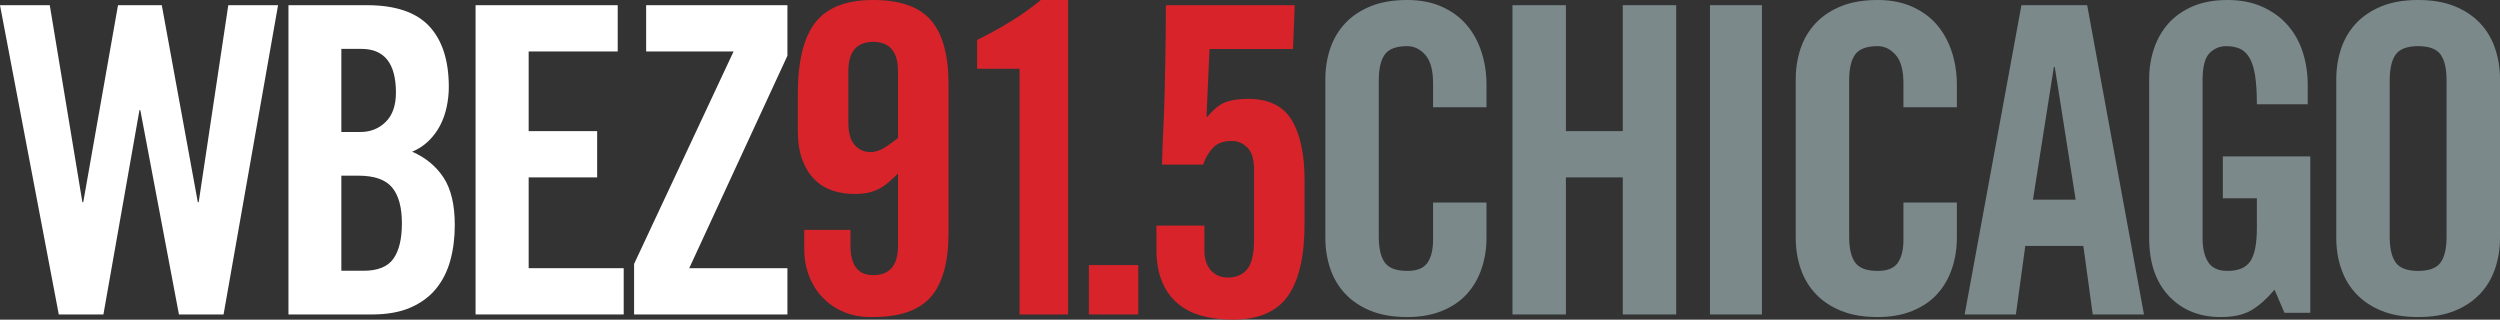 <?xml version="1.0" encoding="UTF-8"?>
<svg width="962px" height="123px" viewBox="0 0 962 123" version="1.1" xmlns="http://www.w3.org/2000/svg" xmlns:xlink="http://www.w3.org/1999/xlink">
    <rect x="0" y="0" width="962" height="123" fill="#333333" stroke="none"/>
    <!-- Generator: Sketch 62 (91390) - https://sketch.com -->
    <title>wbez-915-chicago-logo-oneline</title>
    <desc>Created with Sketch.</desc>
    <g id="Page-1" stroke="none" stroke-width="1" fill="none" fill-rule="evenodd">
        <g id="wbez-915-chicago-logo-oneline" fill-rule="nonzero">
            <polyline id="Fill-1" fill="#FFFFFF" points="45.409 2 62.253 2 76.122 77.817 76.453 77.817 87.846 2 107 2 86.029 121 68.856 121 53.995 42.38 53.665 42.38 39.795 121 22.621 121 0 2 19.154 2 31.704 77.817 32.034 77.817 45.409 2"></polyline>
            <path d="M131.349,104.188 L139.884,104.188 C145.352,104.188 149.18,102.651 151.369,99.572 C153.558,96.497 154.652,91.939 154.652,85.894 C154.652,79.742 153.393,75.154 150.877,72.131 C148.36,69.109 144.038,67.599 137.914,67.599 L131.349,67.599 L131.349,104.188 Z M131.349,50.786 L138.733,50.786 C142.561,50.786 145.791,49.495 148.415,46.912 C151.041,44.332 152.355,40.568 152.355,35.622 C152.355,24.415 147.924,18.812 139.061,18.812 L131.349,18.812 L131.349,50.786 Z M111,2 L141.195,2 C152.134,2 160.121,4.693 165.155,10.076 C170.185,15.461 172.703,23.262 172.703,33.481 C172.703,36.01 172.429,38.564 171.884,41.145 C171.334,43.728 170.489,46.119 169.338,48.313 C168.191,50.513 166.714,52.491 164.908,54.248 C163.103,56.006 160.996,57.38 158.591,58.368 C163.843,60.675 167.888,64.028 170.735,68.423 C173.579,72.817 175,78.862 175,86.553 C175,91.496 174.428,96.059 173.277,100.232 C172.13,104.409 170.295,108.035 167.781,111.11 C165.263,114.189 161.98,116.606 157.934,118.363 C153.885,120.123 148.963,121 143.164,121 L111,121 L111,2 L111,2 Z" id="Fill-2" fill="#FFFFFF"></path>
            <polyline id="Fill-3" fill="#FFFFFF" points="183 121 183 2 237.693 2 237.693 19.8 203.428 19.8 203.428 50.457 229.786 50.457 229.786 68.258 203.428 68.258 203.428 103.2 240 103.2 240 121 183 121"></polyline>
            <polyline id="Fill-4" fill="#FFFFFF" points="248.64 19.799 248.64 2 303 2 303 21.448 265.214 103.2 303 103.2 303 121 244 121 244 101.551 282.284 19.799 248.64 19.799"></polyline>
            <path d="M345.556,27.456 C345.556,19.893 342.369,16.112 336,16.112 C329.628,16.112 326.441,19.893 326.441,27.456 L326.441,47.184 C326.441,51.023 327.238,53.871 328.831,55.733 C330.424,57.598 332.482,58.527 335.01,58.527 C336.877,58.527 338.799,57.87 340.778,56.555 C342.754,55.24 344.345,54.088 345.556,53.103 L345.556,27.456 Z M327.265,88.45 L327.265,94.532 C327.265,102.095 330.175,105.876 336,105.876 C342.369,105.876 345.556,102.095 345.556,94.532 L345.556,66.748 C344.238,68.063 343.001,69.215 341.849,70.198 C340.695,71.187 339.486,72.009 338.224,72.667 C336.96,73.324 335.587,73.818 334.104,74.145 C332.621,74.475 330.836,74.64 328.749,74.64 C325.784,74.64 322.982,74.203 320.346,73.324 C317.709,72.45 315.402,71.023 313.425,69.05 C311.448,67.077 309.882,64.557 308.73,61.487 C307.577,58.421 307,54.693 307,50.308 L307,36.17 C307,23.566 309.249,14.386 313.755,8.631 C318.258,2.877 325.672,0 336,0 C346.323,0 353.737,2.606 358.243,7.81 C362.746,13.015 365,21.264 365,32.552 L365,89.436 C365,100.726 362.746,108.973 358.243,114.178 C353.737,119.387 346.323,121.988 336,121.988 C331.933,122.096 328.281,121.495 325.041,120.181 C321.8,118.864 319.028,117.029 316.721,114.672 C314.414,112.316 312.627,109.52 311.365,106.288 C310.101,103.055 309.472,99.521 309.472,95.683 L309.472,88.45 L327.265,88.45 L327.265,88.45 Z" id="Fill-5" fill="#D8232A"></path>
            <path d="M392.333,26.447 L376,26.447 L376,15.372 C380.666,13.057 385.055,10.636 389.166,8.1 C393.276,5.565 397.055,2.867 400.5,0 L411,0 L411,121 L392.333,121 L392.333,26.447" id="Fill-6" fill="#D8232A"></path>
            <polygon id="Fill-7" fill="#D8232A" points="419 121 438 121 438 102 419 102"></polygon>
            <path d="M463.451,86.8 L463.451,96.387 C463.451,99.584 464.276,102.118 465.923,103.99 C467.57,105.866 469.766,106.801 472.513,106.801 C475.697,106.801 478.167,105.727 479.925,103.577 C481.682,101.429 482.562,97.655 482.562,92.255 L482.562,65.145 C482.562,61.289 481.711,58.506 480.008,56.797 C478.304,55.09 476.301,54.236 473.996,54.236 C470.809,54.236 468.395,55.119 466.747,56.881 C465.099,58.645 463.837,60.793 462.958,63.327 L447.142,63.327 C447.25,58.698 447.414,54.236 447.636,49.937 C447.855,45.639 448.02,41.122 448.131,36.382 C448.239,31.645 448.349,26.493 448.46,20.927 C448.57,15.364 448.624,9.054 448.624,2 L498.212,2 L497.553,18.861 L465.427,18.861 L464.276,44.646 L464.604,44.978 C467.131,41.894 469.573,39.964 471.936,39.192 C474.296,38.422 477.069,38.037 480.255,38.037 C488.163,38.037 493.763,40.763 497.058,46.218 C500.354,51.672 502,59.416 502,69.442 L502,85.973 C502,98.536 499.86,107.851 495.577,113.909 C491.295,119.972 484.209,123 474.325,123 C470.149,123 466.278,122.531 462.711,121.596 C459.14,120.66 456.039,119.115 453.402,116.967 C450.767,114.818 448.707,112.009 447.225,108.537 C445.742,105.065 445,100.851 445,95.891 L445,86.8 L463.451,86.8" id="Fill-8" fill="#D8232A"></path>
            <path d="M551.445,41.269 L551.445,32.063 C551.445,27.022 550.449,23.375 548.459,21.129 C546.472,18.883 544.15,17.757 541.498,17.757 C537.295,17.757 534.424,18.826 532.876,20.964 C531.327,23.101 530.556,26.418 530.556,30.911 L530.556,91.088 C530.556,95.585 531.327,98.9 532.876,101.037 C534.424,103.174 537.295,104.243 541.498,104.243 C545.254,104.243 547.853,103.202 549.289,101.118 C550.724,99.038 551.445,96.079 551.445,92.239 L551.445,77.936 L572,77.936 L572,91.583 C572,95.75 571.364,99.696 570.096,103.421 C568.822,107.148 566.945,110.384 564.459,113.121 C561.973,115.863 558.793,118.029 554.927,119.615 C551.056,121.204 546.579,122 541.498,122 C536.08,122 531.411,121.204 527.489,119.615 C523.564,118.029 520.305,115.863 517.709,113.121 C515.111,110.384 513.173,107.148 511.905,103.421 C510.634,99.696 510,95.75 510,91.583 L510,30.417 C510,26.253 510.634,22.308 511.905,18.58 C513.173,14.854 515.111,11.62 517.709,8.879 C520.305,6.139 523.564,3.974 527.489,2.384 C531.411,0.796 536.08,0 541.498,0 C546.579,0 551.056,0.879 554.927,2.631 C558.793,4.385 561.973,6.741 564.459,9.701 C566.945,12.66 568.822,16.113 570.096,20.059 C571.364,24.005 572,28.172 572,32.555 L572,41.269 L551.445,41.269" id="Fill-9" fill="#7B898B"></path>
            <polyline id="Fill-10" fill="#7B898B" points="582 121 582 2 602.558 2 602.558 50.457 624.441 50.457 624.441 2 645 2 645 121 624.441 121 624.441 68.258 602.558 68.258 602.558 121 582 121"></polyline>
            <polygon id="Fill-11" fill="#7B898B" points="658 121 678 121 678 2 658 2"></polygon>
            <path d="M732.445,41.269 L732.445,32.063 C732.445,27.022 731.45,23.375 729.458,21.129 C727.472,18.883 725.149,17.757 722.497,17.757 C718.295,17.757 715.423,18.826 713.875,20.964 C712.326,23.101 711.556,26.418 711.556,30.911 L711.556,91.088 C711.556,95.585 712.326,98.9 713.875,101.037 C715.423,103.174 718.295,104.243 722.497,104.243 C726.254,104.243 728.853,103.202 730.288,101.118 C731.723,99.038 732.445,96.079 732.445,92.239 L732.445,77.936 L753,77.936 L753,91.583 C753,95.75 752.363,99.696 751.095,103.421 C749.824,107.148 747.946,110.384 745.459,113.121 C742.972,115.863 739.792,118.029 735.927,119.615 C732.056,121.204 727.579,122 722.497,122 C717.08,122 712.41,121.204 708.488,119.615 C704.564,118.029 701.305,115.863 698.709,113.121 C696.111,110.384 694.174,107.148 692.904,103.421 C691.634,99.696 691,95.75 691,91.583 L691,30.417 C691,26.253 691.634,22.308 692.904,18.58 C694.174,14.854 696.111,11.62 698.709,8.879 C701.305,6.139 704.564,3.974 708.488,2.384 C712.41,0.796 717.08,0 722.497,0 C727.579,0 732.056,0.879 735.927,2.631 C739.792,4.385 742.972,6.741 745.459,9.701 C747.946,12.66 749.824,16.113 751.095,20.059 C752.363,24.005 753,28.172 753,32.555 L753,41.269 L732.445,41.269" id="Fill-12" fill="#7B898B"></path>
            <path d="M782.284,76.827 L798.713,76.827 L790.663,25.733 L790.334,25.733 L782.284,76.827 Z M775.712,121 L756,121 L777.848,2 L803.147,2 L825,121 L805.284,121 L801.671,94.629 L779.327,94.629 L775.712,121 L775.712,121 Z" id="Fill-13" fill="#7B898B"></path>
            <path d="M855.348,60.177 L889,60.177 L889,120.357 L879.056,120.357 L875.243,111.478 C872.146,115.095 869.136,117.751 866.207,119.452 C863.278,121.15 859.383,122 854.519,122 C846.339,122 839.709,119.316 834.626,113.943 C829.541,108.574 827,101.118 827,91.582 L827,30.418 C827,26.253 827.635,22.307 828.907,18.579 C830.175,14.853 832.056,11.619 834.543,8.878 C837.03,6.139 840.15,3.973 843.909,2.384 C847.664,0.796 852.088,0 857.171,0 C862.253,0 866.73,0.878 870.601,2.63 C874.466,4.384 877.699,6.741 880.297,9.701 C882.893,12.659 884.83,16.113 886.099,20.059 C887.369,24.005 888.007,28.172 888.007,32.554 L888.007,40.12 L868.444,40.12 C868.444,35.736 868.222,32.09 867.781,29.185 C867.339,26.281 866.621,23.979 865.627,22.278 C864.631,20.581 863.389,19.4 861.898,18.744 C860.403,18.086 858.664,17.758 856.673,17.758 C854.13,17.758 851.976,18.661 850.21,20.47 C848.439,22.278 847.556,25.706 847.556,30.746 L847.556,91.747 C847.556,95.585 848.273,98.628 849.712,100.872 C851.147,103.121 853.633,104.243 857.171,104.243 C861.371,104.243 864.3,102.985 865.958,100.461 C867.616,97.94 868.444,93.719 868.444,87.802 L868.444,76.29 L855.348,76.29 L855.348,60.177" id="Fill-14" fill="#7B898B"></path>
            <path d="M919.558,91.088 C919.558,95.585 920.329,98.9 921.879,101.037 C923.427,103.174 926.298,104.244 930.501,104.244 C934.7,104.244 937.574,103.174 939.123,101.037 C940.666,98.9 941.439,95.585 941.439,91.088 L941.439,30.912 C941.439,26.417 940.666,23.1 939.123,20.965 C937.574,18.827 934.7,17.757 930.501,17.757 C926.298,17.757 923.427,18.827 921.879,20.965 C920.329,23.1 919.558,26.417 919.558,30.912 L919.558,91.088 Z M899,30.417 C899,26.253 899.634,22.307 900.907,18.58 C902.176,14.853 904.111,11.619 906.71,8.878 C909.306,6.14 912.565,3.973 916.491,2.385 C920.413,0.796 925.083,0 930.501,0 C935.913,0 940.586,0.796 944.504,2.385 C948.434,3.973 951.69,6.14 954.292,8.878 C956.885,11.619 958.824,14.853 960.091,18.58 C961.367,22.307 962,26.253 962,30.417 L962,91.583 C962,95.75 961.367,99.696 960.091,103.421 C958.824,107.149 956.885,110.384 954.292,113.121 C951.69,115.863 948.434,118.03 944.504,119.615 C940.586,121.204 935.913,122 930.501,122 C925.083,122 920.413,121.204 916.491,119.615 C912.565,118.03 909.306,115.863 906.71,113.121 C904.111,110.384 902.176,107.149 900.907,103.421 C899.634,99.696 899,95.75 899,91.583 L899,30.417 L899,30.417 Z" id="Fill-15" fill="#7B898B"></path>
        </g>
    </g>
</svg>